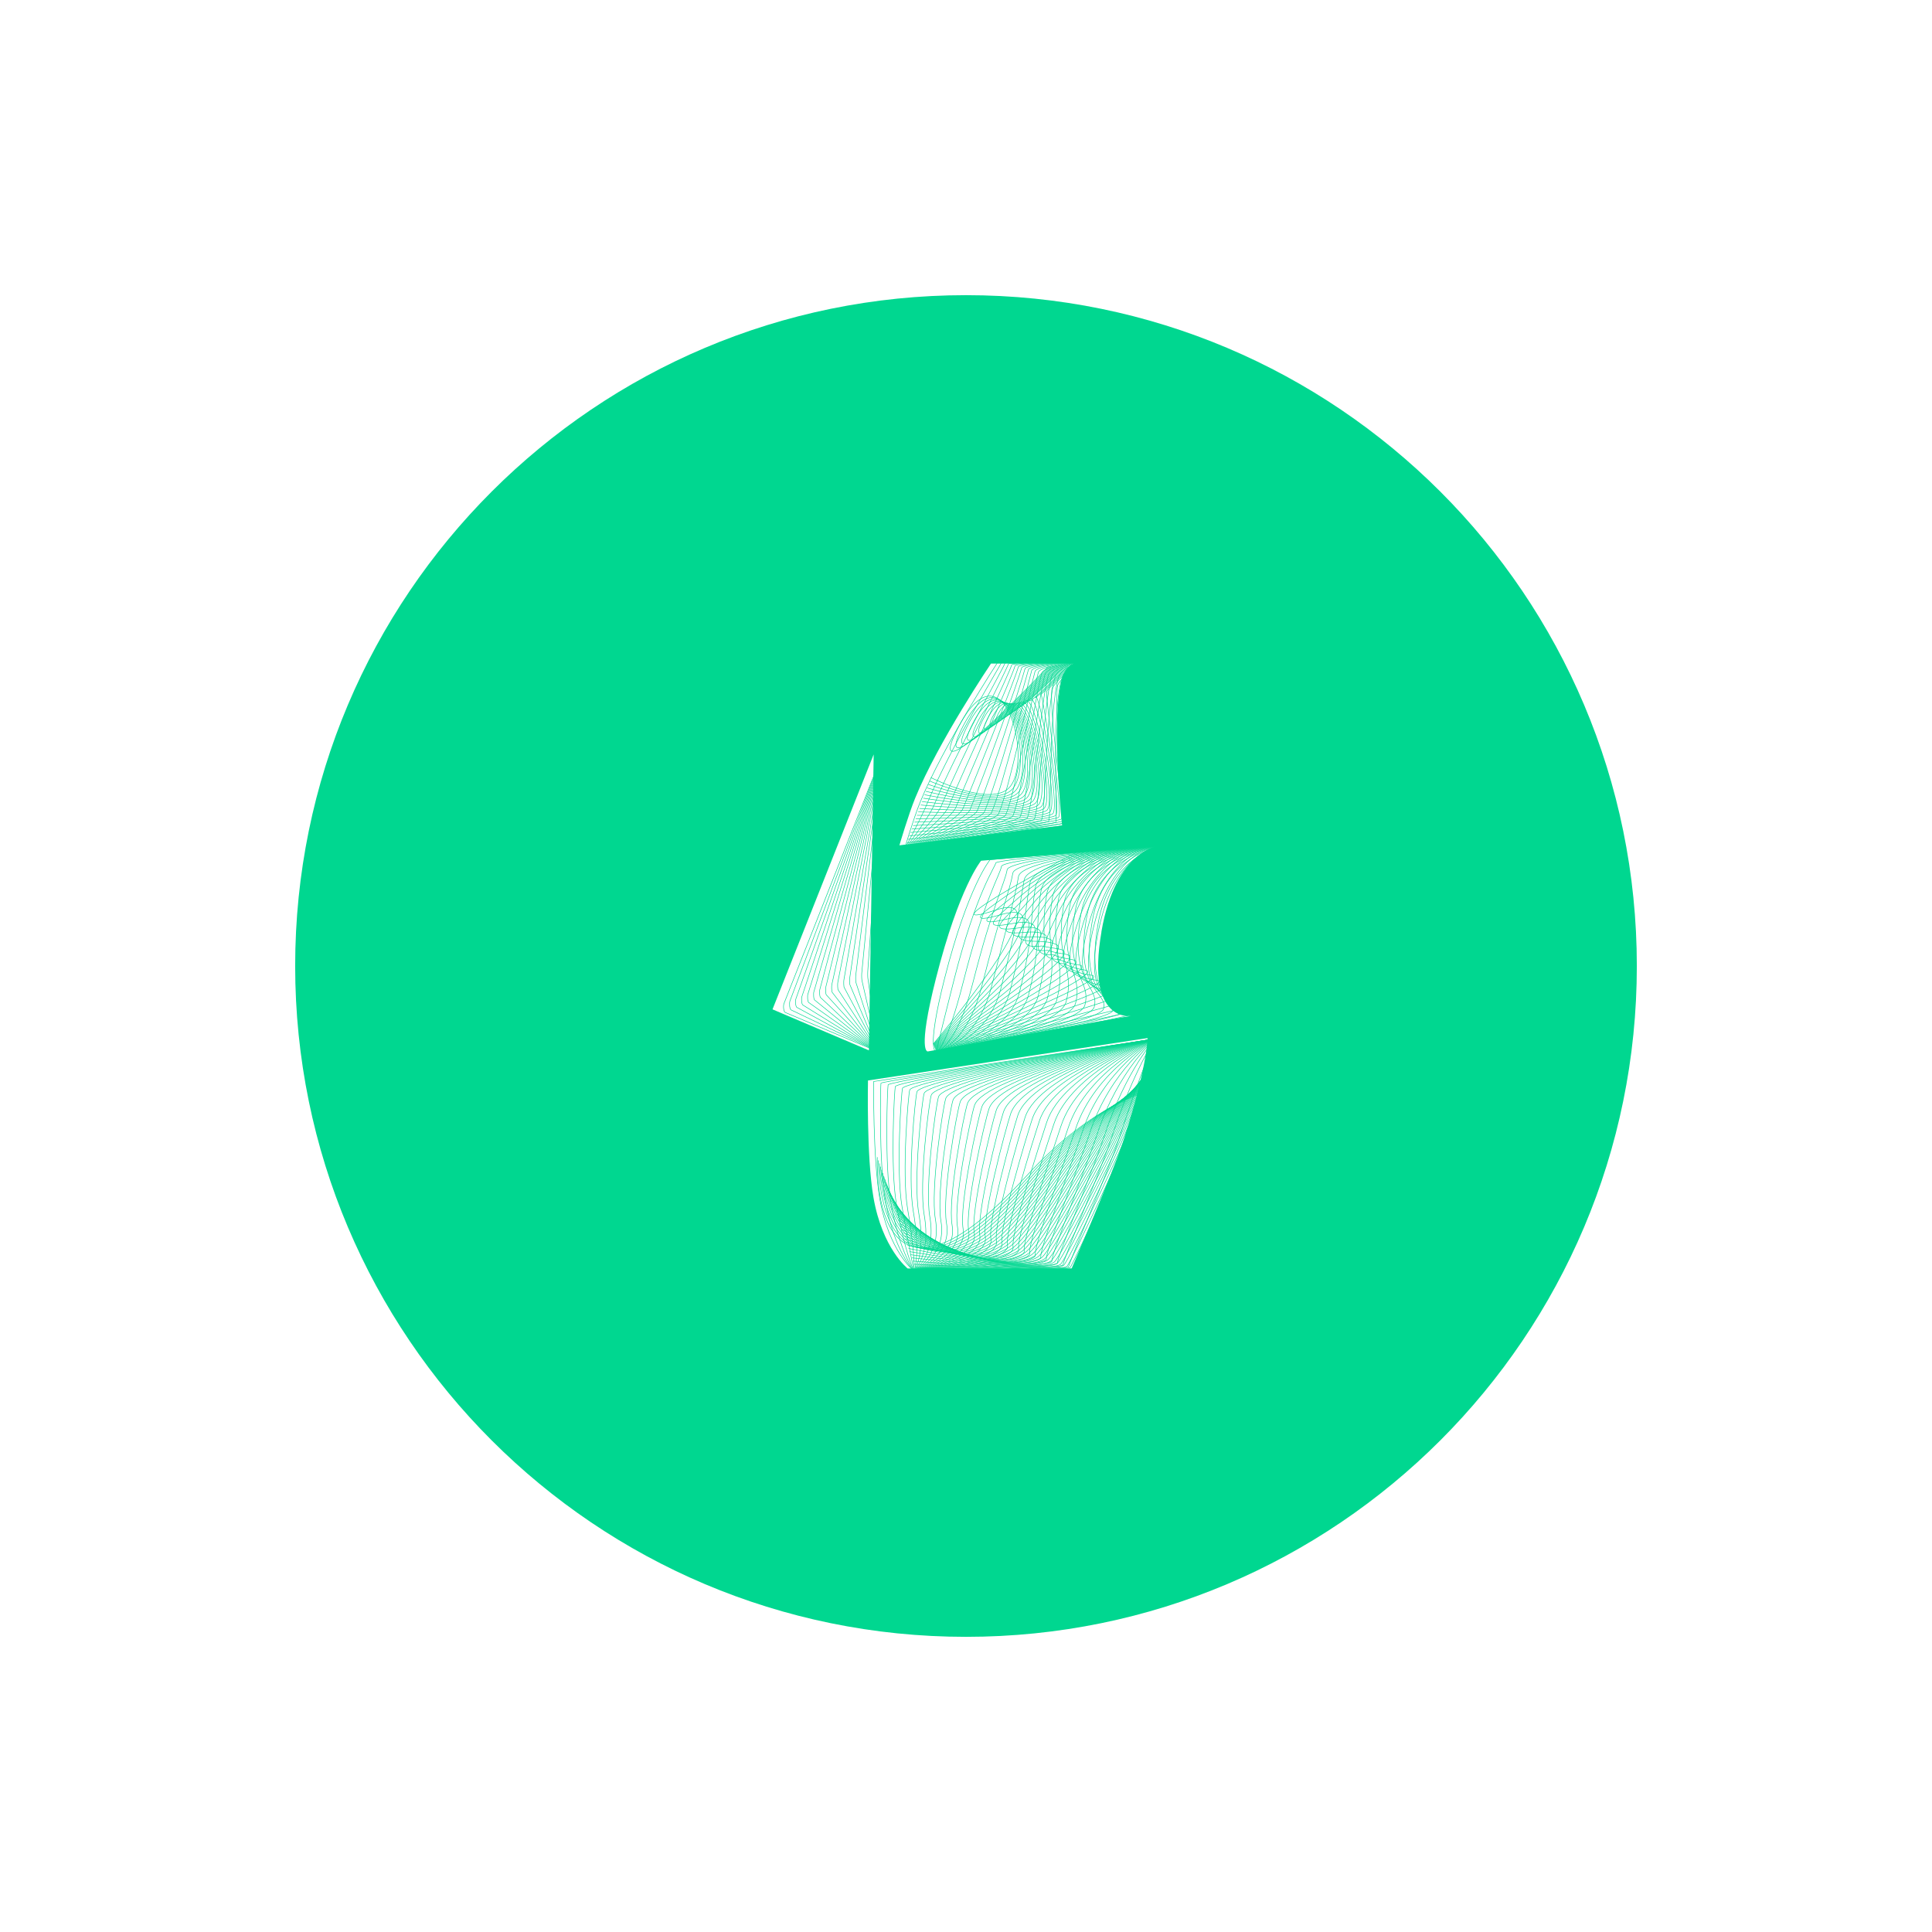 <svg id="Lager_17" data-name="Lager 17" xmlns="http://www.w3.org/2000/svg" viewBox="0 0 1080 1080"><defs><style>.cls-1{fill:none;stroke:#00d790;stroke-miterlimit:10;stroke-width:0.3px;}.cls-2{fill:#00d790;}</style></defs><path class="cls-1" d="M493.69,420.39,438.24,561c-.44,1.1-.32,4.54.77,5l52,22"/><path class="cls-1" d="M491,587.93l-48.7-23.34c-1-.44-1.13-3.92-.72-5l52.11-139.18"/><path class="cls-1" d="M491,587.94l-45.4-24.73c-1-.41-1.05-3.93-.67-4.9l48.76-137.8"/><path class="cls-1" d="M491,588l-42.11-26.12c-.89-.38-1-4-.61-4.84l45.41-136.42"/><path class="cls-1" d="M491,588l-38.82-27.51c-.82-.35-.88-4-.56-4.79l42.07-135"/><path class="cls-1" d="M491,588l-35.52-28.91c-.75-.32-.81-4-.51-4.73L493.69,420.7"/><path class="cls-1" d="M491,588l-32.23-30.3c-.68-.29-.73-4-.45-4.68l35.37-132.25"/><path class="cls-1" d="M491,588l-28.93-31.69c-.62-.26-.65-4-.41-4.62l32-130.87"/><path class="cls-1" d="M491,588l-25.64-33.08c-.55-.23-.57-4-.35-4.57l28.68-129.48"/><path class="cls-1" d="M491,588l-22.35-34.47c-.47-.2-.49-4-.29-4.51l25.33-128.1"/><path class="cls-1" d="M491,588,472,552.17c-.41-.17-.41-4-.25-4.46l22-126.71"/><path class="cls-1" d="M491,588.05l-15.76-37.26c-.34-.15-.33-4-.19-4.4l18.64-125.33"/><path class="cls-1" d="M491,588.06l-12.46-38.65c-.28-.12-.26-4.07-.15-4.34l15.3-124"/><path class="cls-1" d="M491,588.07l-9.17-40a21.77,21.77,0,0,1-.09-4.29l11.95-122.56"/><path class="cls-1" d="M491,588.08l-5.88-41.43a31.33,31.33,0,0,1,0-4.23l8.6-121.18"/><path class="cls-1" d="M491,588.1l-2.58-42.83c-.07,0,0-4.11,0-4.18l5.26-119.79"/><line class="cls-1" x1="491" y1="588.11" x2="493.69" y2="421.36"/><path class="cls-1" d="M598.35,369.59H558.11s-30.62,46.79-43.71,78.76c-3.79,9.25-8.86,26.57-8.86,26.57"/><path class="cls-1" d="M598.64,369.59s-38.59.22-38.67.52c-.31,1.14-29.11,48.39-41.58,78.83-3.61,8.81-12.85,26-12.85,26"/><path class="cls-1" d="M598.92,369.59s-36.92.44-37.09,1.05c-.62,2.27-27.61,50-39.45,78.9-3.43,8.37-16.84,25.38-16.84,25.38"/><path class="cls-1" d="M599.2,369.59s-35.26.66-35.51,1.57c-.93,3.41-26.1,51.58-37.33,79-3.24,7.93-20.82,24.79-20.82,24.79"/><path class="cls-1" d="M599.49,369.59s-33.6.88-33.94,2.09c-1.24,4.55-24.6,53.17-35.2,79.05-3.06,7.49-24.81,24.19-24.81,24.19"/><path class="cls-1" d="M599.77,369.59s-31.94,1.1-32.35,2.61c-1.56,5.69-23.1,54.77-33.08,79.13-2.88,7-28.8,23.59-28.8,23.59"/><path class="cls-1" d="M600.06,369.59s-30.28,1.32-30.78,3.14c-1.87,6.82-21.6,56.36-30.95,79.19-2.71,6.61-32.79,23-32.79,23"/><path class="cls-1" d="M600.34,369.59s-28.62,1.54-29.2,3.66c-2.18,8-20.09,58-28.82,79.27-2.53,6.16-36.78,22.4-36.78,22.4"/><path class="cls-1" d="M600.63,369.59s-27,1.76-27.63,4.18c-2.49,9.1-18.59,59.56-26.69,79.34-2.35,5.73-40.77,21.81-40.77,21.81"/><path class="cls-1" d="M600.91,369.59s-25.3,2-26,4.71c-2.81,10.23-17.08,61.14-24.56,79.41-2.17,5.29-44.76,21.21-44.76,21.21"/><path class="cls-1" d="M601.19,369.59s-23.64,2.2-24.47,5.23c-3.12,11.37-15.58,62.74-22.44,79.49-2,4.84-48.74,20.61-48.74,20.61"/><path class="cls-1" d="M601.48,369.59s-22,2.42-22.9,5.75c-3.43,12.51-14.07,64.34-20.31,79.56-1.8,4.41-52.73,20-52.73,20"/><path class="cls-1" d="M601.76,369.59s-20.32,2.64-21.32,6.27c-3.74,13.65-12.57,65.94-18.18,79.64-1.62,4-56.72,19.42-56.72,19.42"/><path class="cls-1" d="M602.05,369.59s-18.66,2.86-19.74,6.8c-4.06,14.78-11.07,67.53-16.06,79.7-1.44,3.53-60.71,18.83-60.71,18.83"/><path class="cls-1" d="M602.33,369.59s-17,3.07-18.16,7.32c-4.37,15.92-9.57,69.13-13.93,79.78-1.26,3.08-64.7,18.23-64.7,18.23"/><path class="cls-1" d="M602.62,369.59s-15.34,3.29-16.59,7.84c-4.68,17.06-8.06,70.72-11.8,79.86-1.08,2.64-68.69,17.63-68.69,17.63"/><path class="cls-1" d="M602.9,369.59s-13.68,3.51-15,8.36c-5,18.2-6.56,72.32-9.67,79.93-.91,2.2-72.68,17-72.68,17"/><path class="cls-1" d="M603.18,369.59s-12,3.73-13.43,8.89c-5.3,19.33-5,73.91-7.54,80-.73,1.76-76.67,16.44-76.67,16.44"/><path class="cls-1" d="M603.47,369.59s-10.36,4-11.86,9.41c-5.61,20.46-3.55,75.51-5.42,80.07-.54,1.33-80.65,15.85-80.65,15.85"/><path class="cls-1" d="M603.75,369.59s-8.7,4.17-10.28,9.93c-5.92,21.6-2,77.11-3.29,80.15-.36.88-84.64,15.25-84.64,15.25"/><path class="cls-1" d="M604,369.59s-7,4.39-8.7,10.45c-6.24,22.74-.55,78.7-1.17,80.23-.18.44-88.63,14.65-88.63,14.65"/><path class="cls-1" d="M604.32,369.59s-5.38,4.61-7.12,11c-6.55,23.87,1,80.29,1,80.29l-92.62,14.06"/><path class="cls-1" d="M506.25,473s89.86-12.55,90.32-13.16c.62-.79-7-57.68-2.41-77.81,1-4.46,9.28-12.29,9.28-12.29"/><path class="cls-1" d="M507,471.09s87.1-11,88-12.26c1.23-1.6-5.94-58.91-3.86-75.35.32-2.56,11.43-13.59,11.43-13.59"/><path class="cls-1" d="M507.66,469.17s84.34-9.54,85.74-11.36c1.84-2.39-7.18-60.49-5.31-72.87-.7-.7,13.59-14.91,13.59-14.91"/><path class="cls-1" d="M508.37,467.25s81.57-8,83.44-10.46c2.46-3.19-7.07-61.85-6.75-70.39-1.53,1.19,15.74-16.22,15.74-16.22"/><path class="cls-1" d="M509.07,465.34s78.82-6.53,81.16-9.57c3.07-4-7-63.2-8.21-67.91-2.34,3.08,17.9-17.53,17.9-17.53"/><path class="cls-1" d="M509.78,463.42s76.06-5,78.86-8.66c3.69-4.79-6.85-64.57-9.65-65.45-3.16,5,20-18.84,20-18.84"/><path class="cls-1" d="M510.48,461.5s73.3-3.51,76.58-7.76c4.3-5.59-6.74-65.92-11.11-63-4,6.87,22.21-20.15,22.21-20.15"/><path class="cls-1" d="M511.19,459.59s70.54-2,74.28-6.87c4.91-6.38-7.4-67.88-12.55-60.49-5.71,8.18,24.36-21.46,24.36-21.46"/><path class="cls-1" d="M511.9,457.67s67.77-.5,72-6c5.53-7.18-7.22-69.09-14-58C563.6,404,596.4,370.91,596.4,370.91"/><path class="cls-1" d="M512.6,455.75s65,1,69.7-5.07c6.14-8-7-70.36-15.45-55.53-7,12.24,28.67-24.09,28.67-24.09"/><path class="cls-1" d="M513.31,453.84s62.26,2.51,67.4-4.17c6.76-8.78-6.85-71.66-16.9-53.07-7.67,14.2,30.83-25.39,30.83-25.39"/><path class="cls-1" d="M514,451.92s59.5,4,65.11-3.27c7.38-9.57-6.67-73-18.34-50.59-8.42,16.13,33-26.71,33-26.71"/><path class="cls-1" d="M514.72,450s56.74,5.52,62.82-2.38c8-10.37-6.51-74.28-19.8-48.11-9.17,18.06,35.14-28,35.14-28"/><path class="cls-1" d="M515.43,448.09s54,7,60.52-1.48c8.6-11.17-6.33-75.6-21.24-45.63C544.77,421,592,371.65,592,371.65"/><path class="cls-1" d="M516.13,446.17s51.22,8.53,58.24-.57c9.21-12-6.17-76.93-22.7-43.16-10.71,21.88,39.45-30.65,39.45-30.65"/><path class="cls-1" d="M516.84,444.26s48.46,10,55.94.32c9.83-12.77-6-78.26-24.14-40.69-11.49,23.8,41.6-31.95,41.6-31.95"/><path class="cls-1" d="M517.54,442.34s45.7,11.54,53.65,1.22C581.64,430,565.35,364,545.6,405.35c-12.27,25.71,43.76-33.26,43.76-33.26"/><path class="cls-1" d="M518.25,440.42s42.94,13.05,51.36,2.12c11-14.36-5.68-80.91-27-35.73-13.06,27.61,45.91-34.58,45.91-34.58"/><path class="cls-1" d="M519,438.51s40.17,14.55,49.06,3c11.67-15.15-5.52-82.24-28.49-33.25-13.84,29.51,48.07-35.89,48.07-35.89"/><path class="cls-1" d="M519.66,436.59s37.42,16.06,46.77,3.92c12.29-16-5.3-83.56-29.93-30.78-14.6,31.43,50.22-37.2,50.22-37.2"/><path class="cls-1" d="M520.37,434.67s34.66,17.57,44.48,4.82c12.9-16.75-5.2-84.92-31.39-28.31-15.41,33.33,52.38-38.51,52.38-38.51"/><path class="cls-1" d="M523.45,588s-6.11,1.07,4.62-41.21c13.09-51.6,25.42-66.24,25.42-66.24L654,472"/><path class="cls-1" d="M654,472s-97,8.16-97.34,10.38c-.42,2.46-10.89,16.19-23.36,65.34C523.08,588,523.45,588,523.45,588"/><path class="cls-1" d="M654,472s-93.41,7.85-94.17,12.29c-.84,4.91-9.46,17.75-21.31,64.44C528.82,587,523.45,588,523.45,588"/><path class="cls-1" d="M654,472s-89.85,7.54-91,14.19c-1.26,7.38-8,19.31-19.25,63.55C534.55,586,523.45,588,523.45,588"/><path class="cls-1" d="M654,472s-86.3,7.23-87.82,16.1c-1.69,9.83-6.6,20.87-17.2,62.65C540.29,585,523.45,588,523.45,588"/><path class="cls-1" d="M654,472s-82.75,6.93-84.65,18c-2.11,12.29-5.17,22.43-15.15,61.74C546,584,523.45,588,523.45,588"/><path class="cls-1" d="M654,472s-79.19,6.62-81.48,19.92c-2.53,14.74-3.74,24-13.09,60.84-7.66,30.2-36,35.16-36,35.16"/><path class="cls-1" d="M654,472s-75.64,6.31-78.31,21.82c-3,17.2-2.31,25.55-11,59.95C557.5,582,523.45,588,523.45,588"/><path class="cls-1" d="M654,472s-72.09,6-75.13,23.73c-3.38,19.66-.88,27.1-9,59C563.24,581,523.45,588,523.45,588"/><path class="cls-1" d="M654,472s-68.54,5.69-72,25.64c-3.8,22.11.55,28.66-6.93,58.15C569,580,523.45,588,523.45,588"/><path class="cls-1" d="M654,472s-65,5.38-68.79,27.54c-4.22,24.58,2,30.23-4.88,57.26C574.72,579,523.45,588,523.45,588"/><path class="cls-1" d="M654,472s-61.43,5.07-65.61,29.45c-4.64,27,3.41,31.78-2.83,56.36C580.45,578,523.45,588,523.45,588"/><path class="cls-1" d="M654,472s-57.88,4.76-62.44,31.36c-5.06,29.49,4.84,33.34-.77,55.45C586.19,577,523.45,588,523.45,588"/><path class="cls-1" d="M654,472s-54.32,4.45-59.27,33.27c-5.48,31.94,6.27,34.89,1.28,54.55C591.93,576,523.45,588,523.45,588"/><path class="cls-1" d="M654,472s-50.77,4.14-56.1,35.17c-5.9,34.41,7.7,36.46,3.34,53.66C597.66,575,523.45,588,523.45,588"/><path class="cls-1" d="M654,472s-47.22,3.83-52.92,37.08c-6.33,36.86,9.13,38,5.39,52.76-3.07,12.08-83,26.08-83,26.08"/><path class="cls-1" d="M654,472s-43.66,3.52-49.75,39c-6.75,39.32,10.56,39.57,7.44,51.86C609.14,573,523.45,588,523.45,588"/><path class="cls-1" d="M654,472s-40.11,3.21-46.58,40.89c-7.17,41.78,12,41.14,9.5,51-2,8.05-93.47,24.06-93.47,24.06"/><path class="cls-1" d="M654,472s-36.56,2.9-43.41,42.8C603,559.06,624,557.52,622.15,564.9c-1.54,6-98.7,23.05-98.7,23.05"/><path class="cls-1" d="M654,472s-33,2.59-40.23,44.71c-8,46.69,14.85,44.25,13.6,49.16-1,4-103.92,22.05-103.92,22.05"/><path class="cls-1" d="M654,472s-29.45,2.28-37.06,46.62c-8.44,49.14,16.28,45.81,15.66,48.26-.51,2-109.15,21-109.15,21"/><path class="cls-1" d="M654,472s-25.9,2-33.89,48.52c-8.86,51.61,17.72,47.37,17.72,47.37L523.45,588"/><path class="cls-1" d="M523.37,587.74s111.42-22,111.15-22.6a17.81,17.81,0,0,1-13.93-6.22c-5.08-5.8-7.66-17.18-3.36-39.36,8.7-44.76,34.28-47.32,34.28-47.32"/><path class="cls-1" d="M523.28,587.53s108.48-23.95,107.93-25.17a21.54,21.54,0,0,1-13.8-6c-5.65-5.48-7.76-16.28-3-37.83,9.38-43,34.66-46.13,34.66-46.13"/><path class="cls-1" d="M523.2,587.31s105.52-25.9,104.7-27.73c-.17-.36-7-.16-13.67-5.69-6.28-5.18-7.86-15.36-2.75-36.3,10-41.18,35-44.93,35-44.93"/><path class="cls-1" d="M523.12,587.1s102.57-27.87,101.47-30.29c-.22-.49-6.69-.61-13.54-5.43s-8-14.45-2.45-34.78C619.29,477.23,644,472.87,644,472.87"/><path class="cls-1" d="M523,586.89s99.61-29.83,98.24-32.86c-.28-.61-7.41.25-13.41-5.17-8.48-3.06-8.09-13.52-2.14-33.25,11.31-37.55,35.82-42.53,35.82-42.53"/><path class="cls-1" d="M523,586.68s96.67-31.79,95-35.43c-.33-.73-7.24,0-13.29-4.9-9.25-2.44-8.21-12.6-1.83-31.73,11.91-35.74,36.2-41.33,36.2-41.33"/><path class="cls-1" d="M522.87,586.47s93.71-33.75,91.79-38c-.39-.85-7.07-.18-13.16-4.64-10-1.81-8.35-11.66-1.53-30.2,12.47-33.91,36.59-40.13,36.59-40.13"/><path class="cls-1" d="M522.79,586.26s90.76-35.71,88.56-40.57c-.44-1-6.9-.39-13-4.37-10.81-1.19-8.5-10.73-1.23-28.68,13-32.09,37-38.93,37-38.93"/><path class="cls-1" d="M522.71,586.05s87.81-37.67,85.33-43.14c-.5-1.09-6.72-.6-12.9-4.11-11.59-.57-8.67-9.79-.92-27.15,13.5-30.27,37.36-37.73,37.36-37.73"/><path class="cls-1" d="M522.62,585.84s84.86-39.64,82.11-45.71c-.55-1.22-6.55-.81-12.77-3.84-12.37.05-8.85-8.86-.62-25.63,14-28.45,37.75-36.53,37.75-36.53"/><path class="cls-1" d="M522.54,585.63s81.91-41.6,78.88-48.28c-.61-1.34-6.38-1-12.65-3.58-13.15.68-9-7.91-.31-24.1,14.39-26.64,38.14-35.33,38.14-35.33"/><path class="cls-1" d="M522.46,585.42s78.95-43.56,75.65-50.85c-.66-1.46-6.2-1.24-12.52-3.32-13.93,1.31-9.27-7,0-22.56a86.39,86.39,0,0,1,38.52-34.14"/><path class="cls-1" d="M522.38,585.21s76-45.52,72.42-53.42c-.72-1.58-6-1.45-12.39-3-14.71,1.93-9.52-6.06.3-21,15.12-23.08,38.91-32.94,38.91-32.94"/><path class="cls-1" d="M522.3,585s73-47.47,69.19-56c-.77-1.71-5.76-2.76-12.26-2.8-15.7-.08-9.79-5.15.6-19.51,15.43-21.32,39.3-31.74,39.3-31.74"/><path class="cls-1" d="M522.21,584.78s70.1-49.44,66-58.54c-.83-1.83-5.66-2.83-12.13-2.53-16.56.77-10.09-4.27.9-18,15.7-19.6,39.69-30.54,39.69-30.54"/><path class="cls-1" d="M522.13,584.57s67.14-51.4,62.74-61.11c-.88-2-5.54-2.89-12-2.27-17.38,1.69-10.4-3.41,1.22-16.46,15.93-17.91,40.06-29.34,40.06-29.34"/><path class="cls-1" d="M522.05,584.36s64.19-53.36,59.51-63.68c-.94-2.07-5.4-2.95-11.88-2-18.17,2.65-10.75-2.59,1.52-14.94,16.15-16.26,40.45-28.14,40.45-28.14"/><path class="cls-1" d="M522,584.15s61.23-55.32,56.28-66.25c-1-2.19-5.24-3-11.75-1.74-18.93,3.68-11.12-1.8,1.82-13.41,16.35-14.66,40.84-26.94,40.84-26.94"/><path class="cls-1" d="M521.88,583.94s58.29-57.28,53.06-68.82c-1.05-2.31-5.06-3-11.62-1.47-19.64,4.73-11.5-1.08,2.13-11.89C582,488.65,606.67,476,606.67,476"/><path class="cls-1" d="M521.8,583.73s55.34-59.24,49.83-71.39c-1.1-2.43-4.86-3.11-11.49-1.21-20.31,5.81-11.9-.4,2.43-10.36,16.73-11.62,41.61-24.54,41.61-24.54"/><path class="cls-1" d="M521.72,583.52s75.48-88.19,35.23-74.9c-44.54,14.7,44.74-32.18,44.74-32.18"/><path class="cls-1" d="M642.74,609.79s-31.38,6.65-68.46,47.09c-89,97-83.84-10-83.84-10"/><path class="cls-1" d="M642.82,609s-20.52,4.9-48.37,29.43a223.78,223.78,0,0,0-18.8,18.69c-13.91,15.49-25.59,26.12-35.07,32.32-50.53,33-49.54-40.79-49.54-40.79"/><path class="cls-1" d="M642.91,608.17s-19.82,5.31-47.35,30.25A231.58,231.58,0,0,0,577,657.32C563.24,673,551.58,684,542.38,690c-49.08,32.07-50.74-39.63-50.74-39.63"/><path class="cls-1" d="M643,607.36s-19.11,5.7-46.33,31.08a240.16,240.16,0,0,0-18.3,19.09c-13.62,15.83-25.26,27.25-34.19,33.09-47.64,31.13-51.94-38.47-51.94-38.47"/><path class="cls-1" d="M643.09,606.55s-18.41,6.09-45.3,31.91a246.6,246.6,0,0,0-18.06,19.29c-13.47,16-25.09,27.8-33.75,33.47-46.2,30.19-53.14-37.31-53.14-37.31"/><path class="cls-1" d="M643.18,605.74s-17.71,6.48-44.28,32.73A256.56,256.56,0,0,0,581.1,658c-13.34,16.15-24.93,28.36-33.32,33.85-44.76,29.24-54.34-36.15-54.34-36.15"/><path class="cls-1" d="M643.27,604.93s-17,6.86-43.26,33.56a263.77,263.77,0,0,0-17.55,19.7c-13.19,16.32-24.76,28.92-32.88,34.23-43.31,28.3-55.54-35-55.54-35"/><path class="cls-1" d="M643.35,604.12s-16.3,7.23-42.22,34.39C596,643.9,590,650.6,583.82,658.41c-13,16.48-24.59,29.47-32.45,34.61-41.86,27.35-56.72-33.83-56.72-33.83"/><path class="cls-1" d="M643.44,603.31s-15.61,7.6-41.2,35.21c-5,5.42-11,12.21-17.06,20.1-12.9,16.65-24.42,30-32,35C512.75,720,495.25,661,495.25,661"/><path class="cls-1" d="M643.53,602.5s-14.91,8-40.18,36c-4.89,5.44-10.78,12.32-16.8,20.3-12.76,16.82-24.27,30.6-31.58,35.38-39,25.47-59.12-31.51-59.12-31.51"/><path class="cls-1" d="M643.62,601.69S629.4,610,604.46,638.55C599.7,644,593.87,651,587.91,659.06c-12.62,17-24.1,31.15-31.14,35.75-37.53,24.53-60.32-30.34-60.32-30.34"/><path class="cls-1" d="M643.71,600.88s-13.54,8.66-38.13,37.69c-4.64,5.48-10.41,12.54-16.31,20.71-12.47,17.14-23.93,31.71-30.7,36.13-36.09,23.59-61.52-29.18-61.52-29.18"/><path class="cls-1" d="M643.79,600.07s-12.85,9-37.1,38.52c-4.52,5.49-10.22,12.65-16.06,20.9-12.32,17.32-23.76,32.28-30.26,36.52-34.65,22.65-62.72-28-62.72-28"/><path class="cls-1" d="M643.88,599.26s-12.17,9.34-36.08,39.34c-4.39,5.51-10,12.77-15.8,21.11-12.19,17.48-23.6,32.83-29.83,36.9-33.2,21.7-63.92-26.87-63.92-26.87"/><path class="cls-1" d="M644,598.45s-11.5,9.68-35.05,40.17c-4.27,5.52-9.85,12.88-15.56,21.31-12,17.64-23.43,33.39-29.39,37.28C532.21,718,498.86,671.5,498.86,671.5"/><path class="cls-1" d="M644.06,597.64s-10.83,10-34,41c-4.15,5.54-9.66,13-15.31,21.52-11.89,17.81-23.27,34-29,37.66-30.32,19.82-66.31-24.55-66.31-24.55"/><path class="cls-1" d="M644.15,596.83s-10.17,10.32-33,41.82c-4,5.55-9.47,13.11-15,21.71-11.76,18-23.11,34.51-28.52,38C538.7,717.28,500.06,675,500.06,675"/><path class="cls-1" d="M644.24,596s-9.51,10.64-32,42.65c-3.9,5.56-9.28,13.21-14.8,21.91-11.61,18.14-22.94,35.07-28.08,38.43-27.43,17.93-68.71-22.23-68.71-22.23"/><path class="cls-1" d="M644.32,595.21s-8.85,10.95-31,43.47c-3.79,5.58-9.1,13.33-14.56,22.12-11.47,18.3-22.77,35.63-27.64,38.81-26,17-69.91-21.07-69.91-21.07"/><path class="cls-1" d="M644.41,594.4s-8.21,11.26-29.93,44.3c-3.67,5.58-8.91,13.44-14.31,22.32-11.32,18.47-22.6,36.19-27.21,39.19-24.54,16-71.1-19.91-71.1-19.91"/><path class="cls-1" d="M644.5,593.59s-7.58,11.56-28.91,45.13c-3.55,5.59-8.72,13.55-14.05,22.52-11.18,18.63-22.44,36.74-26.78,39.57-23.09,15.1-72.29-18.75-72.29-18.75"/><path class="cls-1" d="M644.59,592.78s-7,11.85-27.88,46c-3.44,5.6-8.54,13.67-13.81,22.72-11,18.8-22.28,37.31-26.34,40-21.65,14.15-73.49-17.59-73.49-17.59"/><path class="cls-1" d="M644.68,592s-6.33,12.15-26.86,46.78c-3.33,5.61-8.35,13.77-13.56,22.92-10.89,19-22.11,37.87-25.9,40.34-20.21,13.21-74.69-16.43-74.69-16.43"/><path class="cls-1" d="M644.77,591.16s-5.72,12.44-25.84,47.6c-3.21,5.62-8.16,13.89-13.31,23.13-10.74,19.13-21.94,38.42-25.46,40.72-18.77,12.27-75.89-15.27-75.89-15.27"/><path class="cls-1" d="M644.85,590.35s-5.11,12.72-24.81,48.43c-3.1,5.62-8,14-13,23.33-10.61,19.29-21.78,39-25,41.1-17.32,11.32-77.09-14.11-77.09-14.11"/><path class="cls-1" d="M644.94,589.54s-4.51,13-23.78,49.26c-3,5.63-7.79,14.11-12.81,23.52-10.46,19.47-21.61,39.55-24.59,41.49-15.88,10.38-78.29-12.95-78.29-12.95"/><path class="cls-1" d="M645,588.73S641.1,602,622.27,638.81c-2.88,5.64-7.6,14.23-12.56,23.73-10.31,19.63-21.44,40.1-24.15,41.87-14.44,9.44-79.49-11.79-79.49-11.79"/><path class="cls-1" d="M645.12,587.92s-3.36,13.56-21.74,50.91c-2.77,5.64-7.41,14.34-12.31,23.93C600.9,682.55,589.8,703.42,587.36,705c-13,8.49-80.68-10.63-80.68-10.63"/><path class="cls-1" d="M645.21,587.11s-2.79,13.83-20.72,51.73c-2.67,5.65-7.22,14.45-12,24.14-10,20-21.12,41.22-23.28,42.63-11.55,7.55-81.88-9.47-81.88-9.47"/><path class="cls-1" d="M645.3,586.3s-2.24,14.1-19.69,52.56c-2.57,5.65-7,14.56-11.81,24.33-9.89,20.13-20.95,41.78-22.84,43-10.11,6.61-83.08-8.31-83.08-8.31"/><path class="cls-1" d="M645.38,585.49s-1.69,14.37-18.66,53.39c-2.46,5.65-6.84,14.67-11.56,24.53-9.74,20.29-20.78,42.34-22.4,43.4-8.67,5.66-84.28-7.15-84.28-7.15"/><path class="cls-1" d="M645.47,584.68s-1.16,14.64-17.64,54.21c-2.36,5.67-6.65,14.79-11.3,24.74-9.6,20.46-20.62,42.9-22,43.78-7.22,4.72-85.48-6-85.48-6"/><path class="cls-1" d="M645.56,583.87s-.63,14.91-16.61,55c-2.26,5.67-6.47,14.9-11.06,24.94-9.46,20.62-20.45,43.45-21.54,44.16-5.77,3.78-86.67-4.83-86.67-4.83"/><path class="cls-1" d="M645.65,583.06s-.12,15.18-15.59,55.87c-2.16,5.67-6.28,15-10.81,25.14-9.31,20.78-20.28,44-21.1,44.54-4.33,2.83-87.87-3.67-87.87-3.67"/><path class="cls-1" d="M645.74,582.25s.38,15.45-14.57,56.69c-2.06,5.68-6.09,15.12-10.56,25.34-9.16,21-20.12,44.58-20.66,44.93-2.88,1.89-89.06-2.51-89.06-2.51"/><path class="cls-1" d="M645.82,581.44s.87,15.71-13.54,57.52c-2,5.68-5.9,15.23-10.3,25.54-9,21.12-20,45.13-20.23,45.31-1.44.94-90.26-1.35-90.26-1.35"/><path class="cls-1" d="M645.91,580.63s1.35,16-12.51,58.34c-5.68,17.35-29.85,71.44-29.85,71.44l-91.46-.19"/><path class="cls-1" d="M512.05,710.22s88.54-.12,88.4-.92c-.11-.64,23.4-54.42,28.92-71.28,13.48-41.19,16.54-57.39,16.54-57.39"/><path class="cls-1" d="M512,710.23s85.61-.44,85.34-2c-.22-1.28,22.63-54.75,28-71.13,13.1-40,20.57-56.43,20.57-56.43"/><path class="cls-1" d="M512,710.23s82.68-.75,82.26-3.16c-.33-1.91,21.87-55.07,27.07-71,12.71-38.83,24.6-55.47,24.6-55.47"/><path class="cls-1" d="M511.94,710.24s79.76-1.07,79.2-4.28c-.44-2.55,21.1-55.4,26.15-70.82,12.32-37.65,28.62-54.51,28.62-54.51"/><path class="cls-1" d="M511.9,710.25s76.84-1.39,76.14-5.4c-.55-3.19,20.33-55.73,25.22-70.66,11.94-36.48,32.65-53.56,32.65-53.56"/><path class="cls-1" d="M511.86,710.25s73.91-1.7,73.08-6.51c-.67-3.83,19.56-56.06,24.29-70.51,11.55-35.3,36.68-52.6,36.68-52.6"/><path class="cls-1" d="M511.83,710.26s71-2,70-7.64c-.78-4.46,18.79-56.38,23.36-70.35,11.17-34.12,40.71-51.64,40.71-51.64"/><path class="cls-1" d="M511.79,710.26s68.06-2.33,66.94-8.75c-.88-5.1,18-56.71,22.45-70.2,10.78-32.94,44.73-50.68,44.73-50.68"/><path class="cls-1" d="M511.75,710.27s65.13-2.65,63.88-9.87c-1-5.74,17.26-57,21.52-70,10.4-31.77,48.76-49.73,48.76-49.73"/><path class="cls-1" d="M511.71,710.27s62.21-3,60.82-11c-1.11-6.38,16.49-57.37,20.59-69.89,10-30.59,52.79-48.77,52.79-48.77"/><path class="cls-1" d="M511.68,710.28S571,707,569.43,698.17c-1.22-7,15.72-57.68,19.66-69.73,9.63-29.42,56.82-47.81,56.82-47.81"/><path class="cls-1" d="M511.64,710.28s56.35-3.59,54.68-13.22c-1.32-7.66,15-58,18.75-69.58,9.24-28.24,60.84-46.85,60.84-46.85"/><path class="cls-1" d="M511.6,710.29S565,706.38,563.22,696c-1.44-8.3,14.19-58.34,17.82-69.42,8.86-27.07,64.87-45.9,64.87-45.9"/><path class="cls-1" d="M511.56,710.29s50.51-4.22,48.56-15.45c-1.55-8.94,13.42-58.67,16.89-69.27,8.47-25.89,68.9-44.94,68.9-44.94"/><path class="cls-1" d="M511.53,710.3s47.57-4.54,45.49-16.58c-1.66-9.57,12.65-59,16-69.11,8.09-24.71,72.93-44,72.93-44"/><path class="cls-1" d="M511.49,710.3s44.65-4.85,42.43-17.69c-1.77-10.21,11.88-59.32,15-69,7.7-23.54,76.95-43,76.95-43"/><path class="cls-1" d="M511.45,710.31s41.73-5.17,39.36-18.81c-1.88-10.85,11.12-59.65,14.12-68.8,7.32-22.36,81-42.07,81-42.07"/><path class="cls-1" d="M511.41,710.31s38.8-5.48,36.3-19.92c-2-11.49,10.35-60,13.19-68.65,6.93-21.18,85-41.11,85-41.11"/><path class="cls-1" d="M511.38,710.32s35.87-5.8,33.23-21.05c-2.1-12.12,9.58-60.3,12.26-68.49,6.55-20,89-40.15,89-40.15"/><path class="cls-1" d="M511.34,710.33s32.95-6.12,30.17-22.17c-2.22-12.76,8.81-60.63,11.34-68.33,6.16-18.83,93.06-39.2,93.06-39.2"/><path class="cls-1" d="M511.3,710.33s30-6.43,27.1-23.28c-2.32-13.4,8.05-61,10.42-68.18,5.77-17.65,97.09-38.24,97.09-38.24"/><path class="cls-1" d="M511.26,710.34s27.1-6.75,24-24.4c-2.43-14,7.28-61.29,9.49-68,5.39-16.47,101.12-37.28,101.12-37.28"/><path class="cls-1" d="M511.23,710.34s24.17-7.06,21-25.52c-2.54-14.67,6.51-61.6,8.56-67.87,5-15.29,105.15-36.32,105.15-36.32"/><path class="cls-1" d="M511.19,710.35s21.24-7.38,17.91-26.64c-2.66-15.31,5.74-61.93,7.64-67.71,4.62-14.12,109.17-35.37,109.17-35.37"/><path class="cls-1" d="M511.15,710.35s18.32-7.69,14.84-27.75c-2.76-16,5-62.26,6.72-67.56,4.23-12.95,113.2-34.41,113.2-34.41"/><path class="cls-1" d="M511.11,710.36s15.4-8,11.78-28.87c-2.87-16.59,4.21-62.59,5.79-67.41,3.85-11.77,117.23-33.45,117.23-33.45"/><path class="cls-1" d="M511.08,710.36s12.47-8.33,8.71-30c-3-17.22,3.44-62.91,4.86-67.25,3.47-10.59,121.26-32.49,121.26-32.49"/><path class="cls-1" d="M511,710.37s9.54-8.65,5.65-31.11c-3.1-17.86,2.67-63.24,3.93-67.09,3.09-9.42,125.29-31.54,125.29-31.54"/><path class="cls-1" d="M511,710.37s6.62-9,2.59-32.22c-3.21-18.5,1.9-63.57,3-66.94,2.69-8.24,129.31-30.58,129.31-30.58"/><path class="cls-1" d="M511,710.38s3.7-9.28-.48-33.34c-3.31-19.15,1.14-63.9,2.09-66.79,2.31-7.06,133.34-29.62,133.34-29.62"/><path class="cls-1" d="M510.93,710.38s.76-9.59-3.55-34.46c-3.43-19.78.37-64.22,1.16-66.63,1.93-5.88,137.37-28.66,137.37-28.66"/><path class="cls-1" d="M510.89,710.39s-2.16-9.91-6.61-35.58c-3.54-20.42-.4-64.55.23-66.47,1.54-4.71,141.4-27.71,141.4-27.71"/><path class="cls-1" d="M510.85,710.4s-5.08-10.23-9.67-36.7c-3.65-21.06-1.17-64.88-.69-66.32,1.15-3.53,145.42-26.75,145.42-26.75"/><path class="cls-1" d="M510.82,710.4s-8-10.54-12.75-37.81c-3.76-21.7-1.93-65.2-1.61-66.17.77-2.35,149.45-25.79,149.45-25.79"/><path class="cls-1" d="M510.78,710.41S499.84,699.55,495,671.47c-3.87-22.33-2.7-65.52-2.54-66,.39-1.17,153.48-24.83,153.48-24.83"/><path class="cls-1" d="M510.74,710.41s-13.86-11.17-18.87-40c-4-23-3.47-65.85-3.47-65.85l157.51-23.88"/><path class="cls-2" d="M540,165c-207.11,0-375,167.89-375,375S332.89,915,540,915,915,747.11,915,540,747.11,165,540,165ZM511.57,446.2c13-31.71,42.41-75.27,42.41-75.27h46.23s-4.76,1.71-6.49,8c-6.5,23.69,0,82.52,0,82.52l-90.94,11.08S507.81,455.38,511.57,446.2Zm-23.18-24.48-2.68,165.43-53.87-22.92ZM627.72,638.38c-5.63,17.21-28.66,70.69-28.66,70.69H507.37S493.23,698,488.26,669.33c-3.95-22.79-3.05-65.33-3.05-65.33l156.26-23.69S641.47,596.36,627.72,638.38Zm-12-117.48c-8.78,51.19,16.43,47,16.43,47L518.64,587.76s-6.06,1.06,4.58-40.88c13-51.2,25.22-65.72,25.22-65.72l99.72-8.4S623.61,474.71,615.68,520.9Z"/></svg>